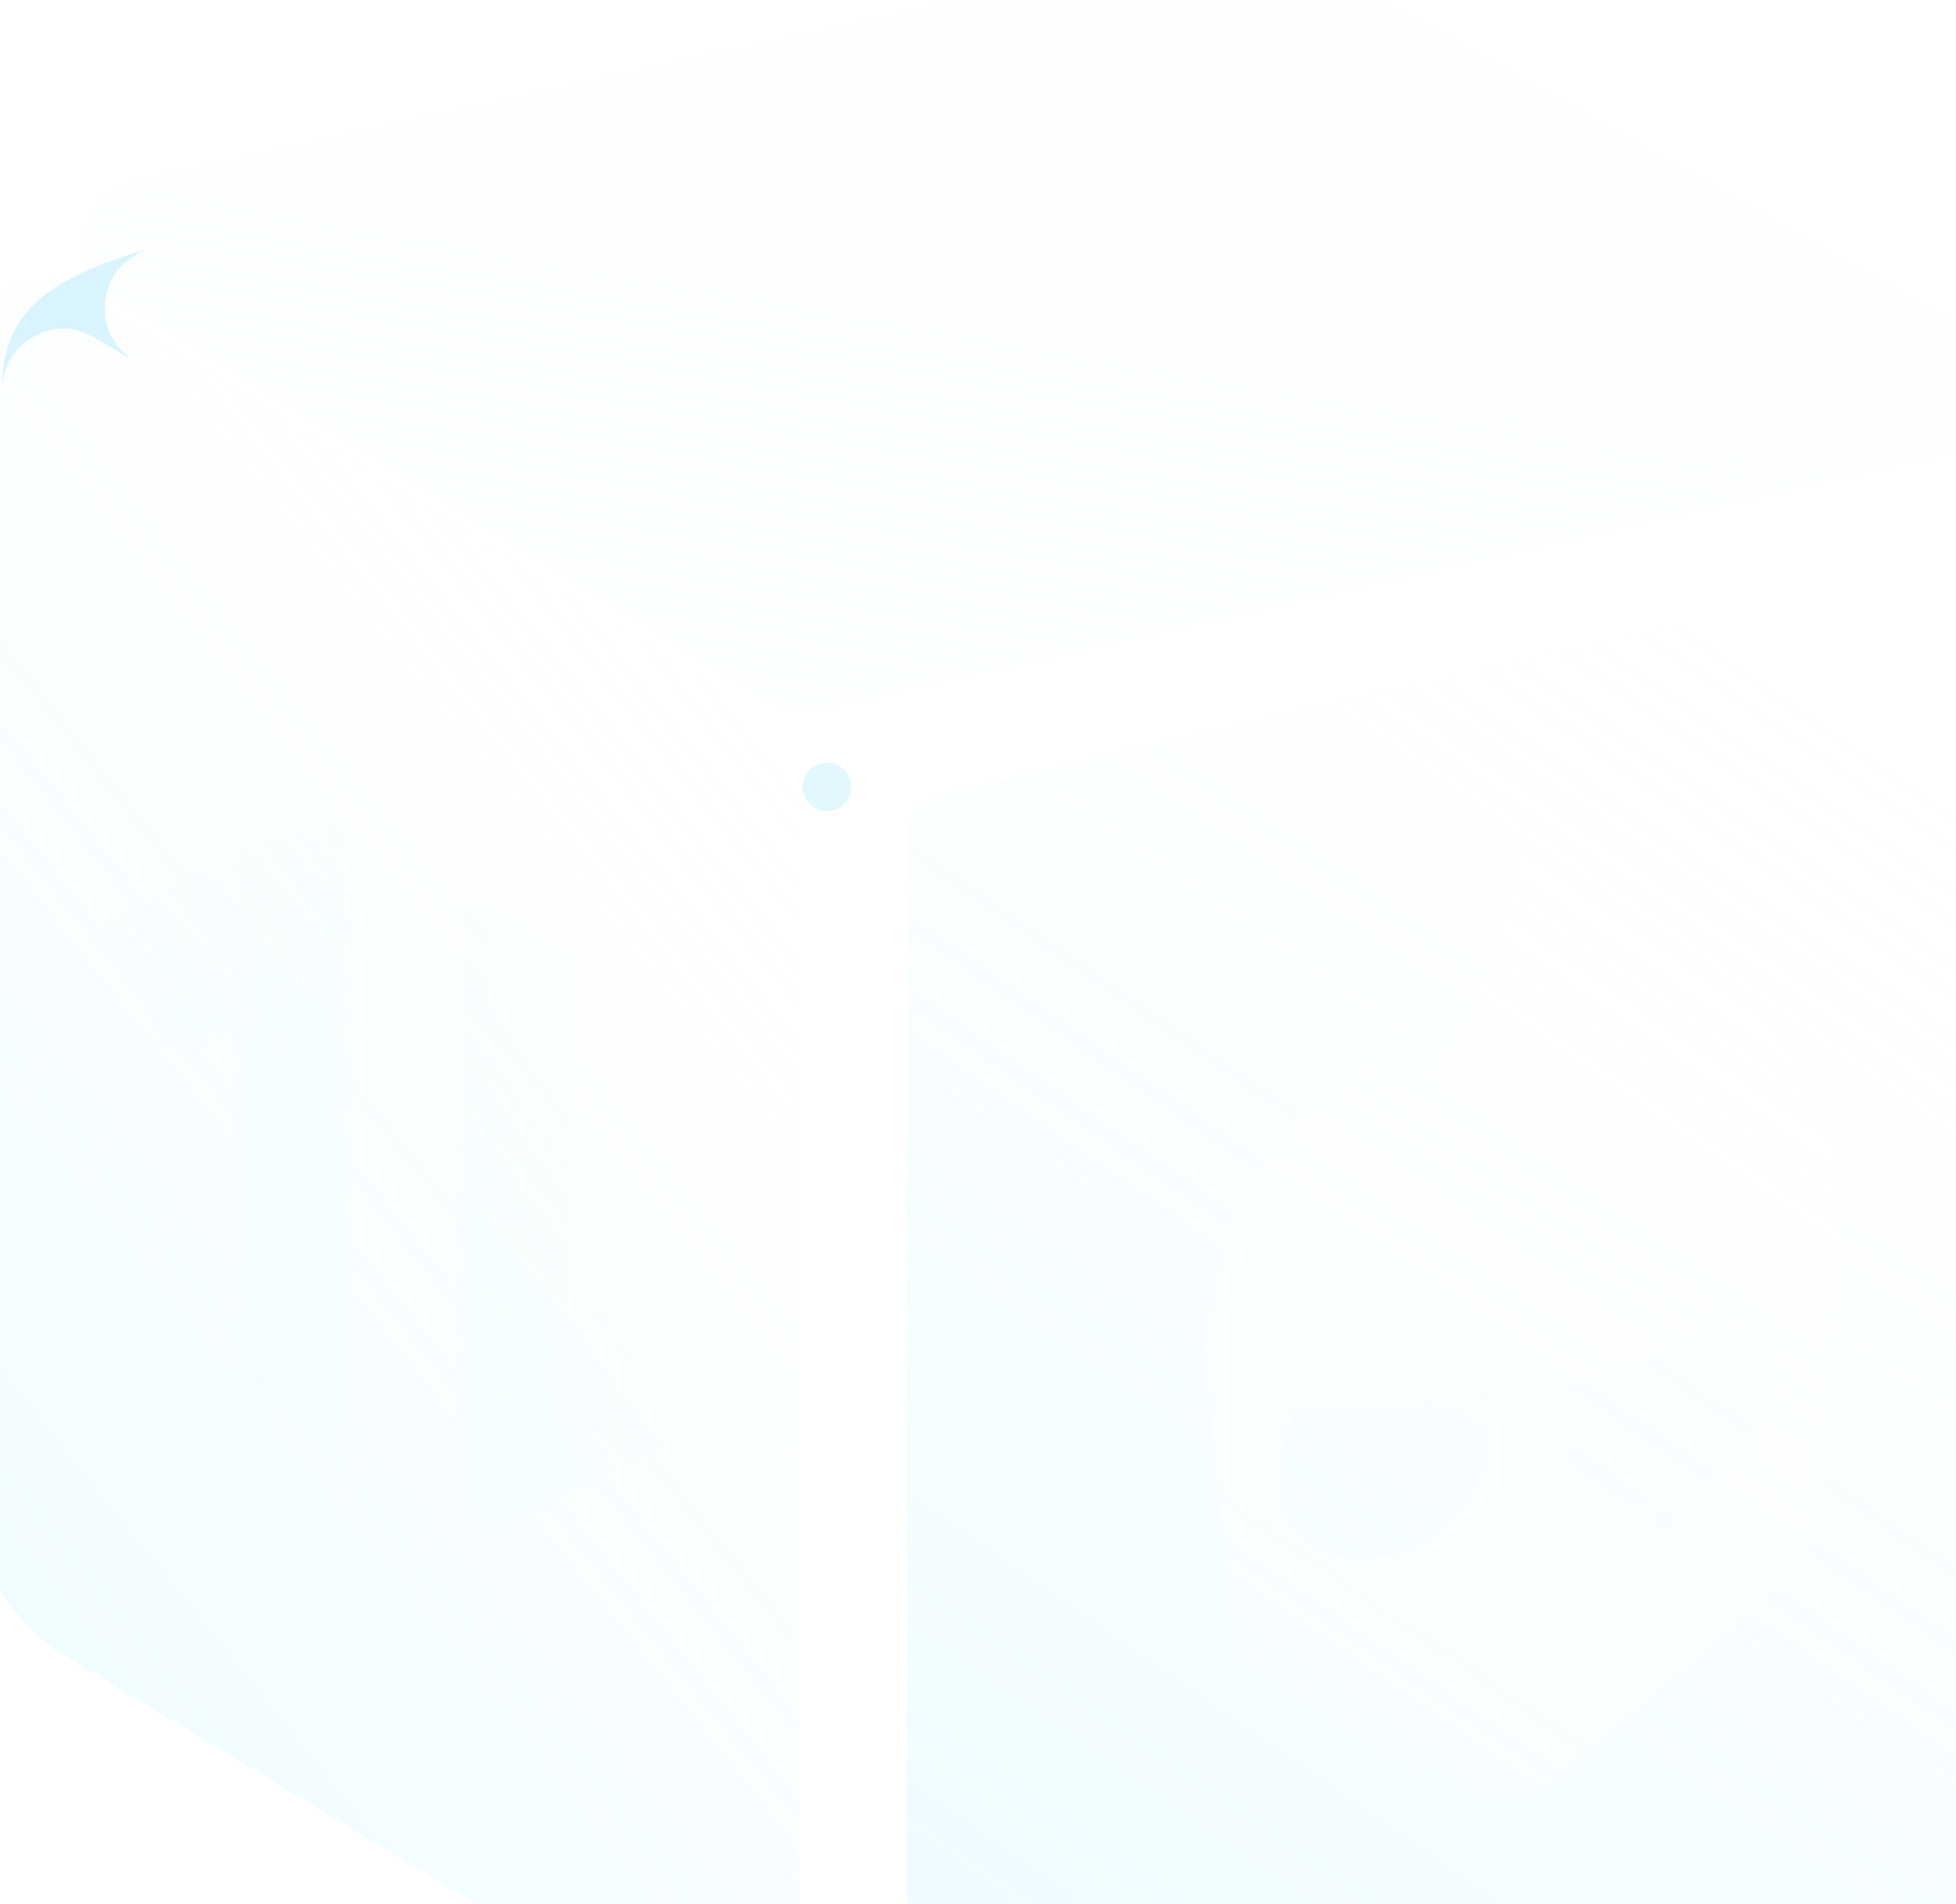 <svg width="484" height="471" viewBox="0 0 484 471" fill="none" xmlns="http://www.w3.org/2000/svg">
<g opacity="0.4" filter="url(#filter0_ii_4647_121763)">
<path d="M203.424 201.859C203.424 196.52 207.114 191.889 212.318 190.697L505.319 123.578C518.466 120.567 531.001 130.555 531.001 144.042V432.633C531.001 447.043 521.003 459.524 506.941 462.67L231.994 524.179C217.34 527.458 203.424 516.311 203.424 501.294V201.859Z" fill="url(#paint0_linear_4647_121763)"/>
</g>
<g opacity="0.4" filter="url(#filter1_ii_4647_121763)">
<path d="M0.428 96.333C0.428 84.386 13.529 77.068 23.702 83.332L197.976 190.646C201.361 192.73 203.423 196.421 203.423 200.397V489.051C203.423 507.301 183.494 518.557 167.864 509.134L21.696 421.01C8.497 413.053 0.428 398.766 0.428 383.354V96.333Z" fill="url(#paint1_linear_4647_121763)"/>
</g>
<g opacity="0.3" filter="url(#filter2_i_4647_121763)">
<path fill-rule="evenodd" clip-rule="evenodd" d="M76.144 202.164C79.257 200.607 84.308 205.965 84.308 210.826L84.308 352.033C84.308 355.111 82.131 356.386 79.446 354.883L62.922 345.629C60.237 344.125 58.06 340.411 58.06 337.334L58.06 254.741C58.06 253.769 57.05 252.698 56.427 253.009L45.818 258.316C43.847 259.302 40.771 257.442 38.948 254.162L27.727 233.976C25.903 230.695 26.023 227.237 27.994 226.251L76.144 202.164Z" fill="url(#paint2_linear_4647_121763)"/>
<path fill-rule="evenodd" clip-rule="evenodd" d="M121.718 376.587C118.605 378.145 113.555 372.786 113.555 367.926L113.555 226.718C113.555 223.641 115.732 222.365 118.417 223.869L134.941 233.123C137.626 234.627 139.803 238.34 139.803 241.418L139.803 324.01C139.803 324.982 140.813 326.054 141.435 325.743L152.045 320.435C154.016 319.449 157.091 321.309 158.915 324.589L170.136 344.776C171.959 348.056 171.84 351.514 169.869 352.5L121.718 376.587Z" fill="url(#paint3_linear_4647_121763)"/>
</g>
<g opacity="0.4" filter="url(#filter3_i_4647_121763)">
<path d="M37.424 61.398C24.01 64.341 20.998 82.116 32.693 89.314L196.751 190.288C199.3 191.857 202.363 192.365 205.282 191.704L498.63 125.273C508.845 122.96 510.851 109.281 501.73 104.132L325.05 4.404C320.026 1.568 314.133 0.684 308.497 1.92L37.424 61.398Z" fill="url(#paint4_linear_4647_121763)"/>
</g>
<circle cx="204.642" cy="194.669" r="6" fill="#E3F7FE"/>
<path d="M11.625 81.83C19.349 79.838 22.744 83.321 32.292 88.756C27.052 84.044 25.557 80.649 26.001 74.033C27.468 67.827 29.451 65.226 35.798 61.805C10.033 69.439 1.111 78.387 0.428 94.944C1.78 88.999 3.997 84.669 11.625 81.83Z" fill="#DAF4FD"/>
<path fill-rule="evenodd" clip-rule="evenodd" d="M457.131 303.486L457.125 303.488C457.128 304.473 457.072 305.477 456.955 306.498L448.998 375.759C448.141 383.219 444.101 390.586 438.001 395.814L388.831 437.957C380.777 444.86 370.476 446.909 362.598 443.175L314.505 420.379C308.538 417.551 304.717 411.747 304.103 404.58L298.397 338.037C298.313 337.057 298.29 336.067 298.326 335.075L298.323 335.075C298.981 295.39 320.532 275.498 339.156 258.307C341.023 256.583 342.861 254.887 344.646 253.2C341.23 260.566 338.408 270.485 346.099 268.955C360.681 266.055 374.281 222.274 379.071 199.143C411.485 218.366 457.812 262.43 457.131 303.486ZM428.171 317.873L427.364 330.167C430.19 329.101 433.002 327.995 435.801 326.85C437.945 330.295 439.134 334.556 439.055 339.368C438.84 352.283 429.558 364.841 417.498 369.505L410.543 384.259L411.406 371.124C397.749 373.134 387.071 363.773 387.305 349.662C387.348 347.097 387.748 344.547 388.456 342.07C399.581 339.446 410.553 336.199 421.335 332.374L428.171 317.873ZM316.736 363.701C316.816 358.889 318.154 354.127 320.426 349.804C335.704 350 351.457 348.837 367.58 346.226C368.21 348.437 368.528 350.844 368.485 353.407C368.244 367.975 356.463 382.09 342.173 384.932C327.883 387.775 316.494 378.269 316.736 363.701Z" fill="white" fill-opacity="0.32"/>
<g filter="url(#filter4_f_4647_121763)">
<mask id="path-9-inside-1_4647_121763" fill="white">
<path fill-rule="evenodd" clip-rule="evenodd" d="M457.131 303.486L457.125 303.488C457.128 304.473 457.072 305.477 456.955 306.498L448.998 375.759C448.141 383.219 444.101 390.586 438.001 395.814L388.831 437.957C380.777 444.86 370.476 446.909 362.598 443.175L314.505 420.379C308.538 417.551 304.717 411.747 304.103 404.58L298.397 338.037C298.313 337.057 298.29 336.067 298.326 335.075L298.323 335.075C298.981 295.39 320.532 275.498 339.156 258.307C341.023 256.583 342.861 254.887 344.646 253.2C341.23 260.566 338.408 270.485 346.099 268.955C360.681 266.055 374.281 222.274 379.071 199.143C411.485 218.366 457.812 262.43 457.131 303.486ZM428.174 317.876L427.366 330.171C430.192 329.105 433.005 327.999 435.804 326.854C437.948 330.299 439.137 334.559 439.057 339.372C438.843 352.287 429.561 364.845 417.5 369.509L410.546 384.262L411.408 371.128C397.752 373.137 387.074 363.776 387.308 349.665C387.351 347.101 387.751 344.55 388.459 342.073C399.584 339.45 410.555 336.203 421.337 332.378L428.174 317.876ZM316.739 363.701C316.818 358.891 318.156 354.129 320.428 349.807C335.706 350.003 351.46 348.841 367.583 346.229C368.213 348.439 368.53 350.845 368.488 353.408C368.246 367.976 356.466 382.09 342.176 384.933C327.886 387.775 316.497 378.27 316.739 363.701Z"/>
</mask>
<path d="M457.125 303.488L457.146 302.258L455.915 302.503L455.919 303.752L457.125 303.488ZM457.131 303.486L457.111 304.716L458.317 304.476L458.337 303.246L457.131 303.486ZM456.955 306.498L458.153 306.385L456.955 306.498ZM448.998 375.759L450.195 375.646L448.998 375.759ZM438.001 395.814L437.357 394.917L438.001 395.814ZM388.831 437.957L389.475 438.854L388.831 437.957ZM362.598 443.175L361.92 444.335L362.598 443.175ZM314.505 420.379L315.183 419.219L315.183 419.219L314.505 420.379ZM304.103 404.58L305.304 404.216L304.103 404.58ZM298.397 338.037L299.599 337.673L298.397 338.037ZM298.326 335.075L299.531 334.86L299.577 333.6L298.346 333.845L298.326 335.075ZM298.323 335.075L297.117 335.315L297.096 336.545L298.302 336.305L298.323 335.075ZM339.156 258.307L338.467 257.45L338.467 257.45L339.156 258.307ZM344.646 253.2L345.715 253.538L343.943 252.357L344.646 253.2ZM379.071 199.143L379.823 198.023L378.31 197.125L377.893 199.134L379.071 199.143ZM427.366 330.171L426.163 330.348L426.06 331.904L427.555 331.34L427.366 330.171ZM428.174 317.876L429.377 317.698L427.109 317.529L428.174 317.876ZM435.804 326.854L436.857 326.03L436.433 325.349L435.578 325.699L435.804 326.854ZM417.5 369.509L417.3 368.344L416.715 368.57L416.436 369.163L417.5 369.509ZM410.546 384.262L409.342 384.439L411.61 384.608L410.546 384.262ZM411.408 371.128L412.612 370.951L412.693 369.711L411.49 369.888L411.408 371.128ZM388.459 342.073L388.436 340.853L387.565 341.059L387.307 341.96L388.459 342.073ZM421.337 332.378L421.5 333.557L422.111 333.34L422.401 332.724L421.337 332.378ZM320.428 349.807L320.693 348.555L319.843 348.544L319.394 349.398L320.428 349.807ZM367.583 346.229L368.747 345.656L368.517 344.851L367.647 344.992L367.583 346.229ZM457.105 304.717L457.111 304.716L457.152 302.257L457.146 302.258L457.105 304.717ZM458.153 306.385C458.276 305.313 458.335 304.258 458.331 303.223L455.919 303.752C455.922 304.687 455.869 305.642 455.758 306.611L458.153 306.385ZM450.195 375.646L458.153 306.385L455.758 306.611L447.8 375.872L450.195 375.646ZM438.645 396.712C445.052 391.22 449.295 383.481 450.195 375.646L447.8 375.872C446.986 382.956 443.15 389.953 437.357 394.917L438.645 396.712ZM389.475 438.854L438.645 396.712L437.357 394.917L388.187 437.06L389.475 438.854ZM361.92 444.335C370.195 448.257 381.015 446.105 389.475 438.854L388.187 437.06C380.539 443.615 370.757 445.561 363.276 442.015L361.92 444.335ZM313.827 421.539L361.92 444.335L363.276 442.015L315.183 419.219L313.827 421.539ZM302.901 404.944C303.546 412.473 307.56 418.569 313.827 421.539L315.183 419.219C309.517 416.534 305.888 411.022 305.304 404.216L302.901 404.944ZM297.195 338.401L302.901 404.944L305.304 404.216L299.599 337.673L297.195 338.401ZM297.121 335.29C297.083 336.333 297.107 337.372 297.195 338.401L299.599 337.673C299.519 336.742 299.497 335.802 299.531 334.86L297.121 335.29ZM298.302 336.305L298.306 336.304L298.346 333.845L298.343 333.846L298.302 336.305ZM338.467 257.45C329.174 266.029 318.972 275.434 311.042 287.721C303.082 300.055 297.45 315.222 297.117 335.315L299.529 334.835C299.854 315.243 305.326 300.622 312.961 288.791C320.628 276.913 330.514 267.777 339.845 259.164L338.467 257.45ZM343.943 252.357C342.166 254.036 340.336 255.726 338.467 257.45L339.845 259.164C341.711 257.441 343.556 255.738 345.349 254.044L343.943 252.357ZM346.119 267.726C344.442 268.06 343.573 267.733 343.098 267.216C342.589 266.662 342.334 265.681 342.412 264.22C342.568 261.286 344.026 257.18 345.715 253.538L343.577 252.863C341.851 256.586 340.189 261.122 340.003 264.607C339.91 266.356 340.178 268.028 341.196 269.134C342.247 270.277 343.91 270.616 346.078 270.185L346.119 267.726ZM377.893 199.134C375.511 210.636 370.937 227.272 365.16 241.363C362.269 248.415 359.104 254.76 355.803 259.491C352.464 264.277 349.197 267.114 346.119 267.726L346.078 270.185C350.291 269.347 354.193 265.624 357.655 260.661C361.155 255.645 364.424 249.055 367.354 241.908C373.22 227.601 377.841 210.781 380.249 199.152L377.893 199.134ZM458.337 303.246C458.685 282.304 447.074 260.792 431.49 242.199C415.874 223.567 396.111 207.682 379.823 198.023L378.32 200.264C394.446 209.827 414.053 225.585 429.533 244.055C445.046 262.563 456.259 283.612 455.925 303.726L458.337 303.246ZM428.569 329.994L429.377 317.698L426.97 318.053L426.163 330.348L428.569 329.994ZM435.578 325.699C432.792 326.839 429.991 327.94 427.177 329.002L427.555 331.34C430.394 330.269 433.218 329.159 436.029 328.009L435.578 325.699ZM440.263 339.132C440.347 334.097 439.102 329.636 436.857 326.03L434.75 327.678C436.793 330.961 437.928 335.021 437.851 339.612L440.263 339.132ZM417.7 370.674C430.323 365.792 440.039 352.65 440.263 339.132L437.851 339.612C437.647 351.923 428.798 363.897 417.3 368.344L417.7 370.674ZM411.61 384.608L418.565 369.856L416.436 369.163L409.481 383.915L411.61 384.608ZM410.205 371.305L409.342 384.439L411.749 384.084L412.612 370.951L410.205 371.305ZM386.102 349.905C385.857 364.674 397.032 374.471 411.327 372.368L411.49 369.888C398.471 371.803 388.291 362.878 388.514 349.425L386.102 349.905ZM387.307 341.96C386.565 344.554 386.147 347.223 386.102 349.905L388.514 349.425C388.555 346.978 388.936 344.547 389.611 342.187L387.307 341.96ZM421.174 331.199C410.438 335.008 399.513 338.241 388.436 340.853L388.483 343.293C399.654 340.658 410.672 337.398 421.5 333.557L421.174 331.199ZM427.109 317.529L420.273 332.031L422.401 332.724L429.238 318.222L427.109 317.529ZM319.394 349.398C317.017 353.923 315.616 358.908 315.533 363.941L317.944 363.462C318.021 358.873 319.296 354.335 321.461 350.216L319.394 349.398ZM367.647 344.992C351.592 347.592 335.905 348.75 320.693 348.555L320.162 351.06C335.506 351.257 351.328 350.089 367.519 347.467L367.647 344.992ZM369.694 353.168C369.738 350.488 369.406 347.969 368.747 345.656L366.419 346.803C367.02 348.909 367.322 351.202 367.282 353.648L369.694 353.168ZM342.155 386.162C357.112 383.187 369.441 368.415 369.694 353.168L367.282 353.648C367.052 367.537 355.82 380.993 342.196 383.703L342.155 386.162ZM315.533 363.941C315.28 379.188 327.199 389.137 342.155 386.162L342.196 383.703C328.572 386.413 317.714 377.351 317.944 363.462L315.533 363.941Z" fill="url(#paint5_radial_4647_121763)" mask="url(#path-9-inside-1_4647_121763)"/>
</g>
<g filter="url(#filter5_f_4647_121763)">
<mask id="path-11-inside-2_4647_121763" fill="white">
<path fill-rule="evenodd" clip-rule="evenodd" d="M457.131 303.486L457.125 303.488C457.128 304.473 457.072 305.477 456.955 306.498L448.998 375.759C448.141 383.219 444.101 390.586 438.001 395.814L388.831 437.957C380.777 444.86 370.476 446.909 362.598 443.175L314.505 420.379C308.538 417.551 304.717 411.747 304.103 404.58L298.397 338.037C298.313 337.057 298.29 336.067 298.326 335.075L298.323 335.075C298.981 295.39 320.532 275.498 339.156 258.307C341.023 256.583 342.861 254.887 344.646 253.2C341.23 260.566 338.408 270.485 346.099 268.955C360.681 266.055 374.281 222.274 379.071 199.143C411.485 218.366 457.812 262.43 457.131 303.486ZM428.171 317.873L427.364 330.167C430.19 329.101 433.002 327.995 435.801 326.85C437.945 330.295 439.134 334.556 439.055 339.368C438.84 352.283 429.558 364.841 417.498 369.505L410.543 384.259L411.406 371.124C397.749 373.134 387.071 363.773 387.305 349.662C387.348 347.097 387.748 344.547 388.456 342.07C399.581 339.446 410.553 336.199 421.335 332.374L428.171 317.873ZM316.736 363.701C316.816 358.889 318.154 354.127 320.426 349.804C335.704 350 351.457 348.837 367.58 346.226C368.21 348.437 368.528 350.844 368.485 353.407C368.244 367.975 356.463 382.09 342.173 384.932C327.883 387.775 316.494 378.269 316.736 363.701Z"/>
</mask>
<path d="M457.125 303.488L457.146 302.258L455.915 302.503L455.919 303.752L457.125 303.488ZM457.131 303.486L457.111 304.716L458.317 304.476L458.337 303.246L457.131 303.486ZM456.955 306.498L458.153 306.385L456.955 306.498ZM448.998 375.759L450.195 375.646L448.998 375.759ZM438.001 395.814L437.357 394.917L438.001 395.814ZM388.831 437.957L389.475 438.854L388.831 437.957ZM362.598 443.175L361.92 444.335L362.598 443.175ZM314.505 420.379L315.183 419.219L315.183 419.219L314.505 420.379ZM304.103 404.58L305.304 404.216L304.103 404.58ZM298.397 338.037L299.599 337.673L298.397 338.037ZM298.326 335.075L299.531 334.86L299.577 333.6L298.346 333.845L298.326 335.075ZM298.323 335.075L297.117 335.315L297.096 336.545L298.302 336.305L298.323 335.075ZM339.156 258.307L338.467 257.45L338.467 257.45L339.156 258.307ZM344.646 253.2L345.715 253.538L343.943 252.357L344.646 253.2ZM379.071 199.143L379.823 198.023L378.31 197.125L377.893 199.134L379.071 199.143ZM427.364 330.167L426.16 330.345L426.058 331.9L427.553 331.337L427.364 330.167ZM428.171 317.873L429.375 317.695L427.107 317.526L428.171 317.873ZM435.801 326.85L436.854 326.026L436.43 325.345L435.575 325.695L435.801 326.85ZM417.498 369.505L417.298 368.34L416.713 368.567L416.434 369.159L417.498 369.505ZM410.543 384.259L409.34 384.436L411.608 384.605L410.543 384.259ZM411.406 371.124L412.609 370.947L412.691 369.707L411.488 369.884L411.406 371.124ZM388.456 342.07L388.433 340.85L387.562 341.055L387.304 341.956L388.456 342.07ZM421.335 332.374L421.498 333.553L422.109 333.336L422.399 332.72L421.335 332.374ZM320.426 349.804L320.692 348.551L319.842 348.54L319.393 349.395L320.426 349.804ZM367.58 346.226L368.743 345.652L368.514 344.848L367.644 344.989L367.58 346.226ZM457.105 304.717L457.111 304.716L457.152 302.257L457.146 302.258L457.105 304.717ZM458.153 306.385C458.276 305.313 458.335 304.258 458.331 303.223L455.919 303.752C455.922 304.687 455.869 305.642 455.758 306.611L458.153 306.385ZM450.195 375.646L458.153 306.385L455.758 306.611L447.8 375.872L450.195 375.646ZM438.645 396.712C445.052 391.22 449.295 383.481 450.195 375.646L447.8 375.872C446.986 382.956 443.15 389.953 437.357 394.917L438.645 396.712ZM389.475 438.854L438.645 396.712L437.357 394.917L388.187 437.06L389.475 438.854ZM361.92 444.335C370.195 448.257 381.015 446.105 389.475 438.854L388.187 437.06C380.539 443.615 370.757 445.561 363.276 442.015L361.92 444.335ZM313.827 421.539L361.92 444.335L363.276 442.015L315.183 419.219L313.827 421.539ZM302.901 404.944C303.546 412.473 307.56 418.569 313.827 421.539L315.183 419.219C309.517 416.534 305.888 411.022 305.304 404.216L302.901 404.944ZM297.195 338.401L302.901 404.944L305.304 404.216L299.599 337.673L297.195 338.401ZM297.121 335.29C297.083 336.333 297.107 337.372 297.195 338.401L299.599 337.673C299.519 336.742 299.497 335.802 299.531 334.86L297.121 335.29ZM298.302 336.305L298.306 336.304L298.346 333.845L298.343 333.846L298.302 336.305ZM338.467 257.45C329.174 266.029 318.972 275.434 311.042 287.721C303.082 300.055 297.45 315.222 297.117 335.315L299.529 334.835C299.854 315.243 305.326 300.622 312.961 288.791C320.628 276.913 330.514 267.777 339.845 259.164L338.467 257.45ZM343.943 252.357C342.166 254.036 340.336 255.726 338.467 257.45L339.845 259.164C341.711 257.441 343.556 255.738 345.349 254.044L343.943 252.357ZM346.119 267.726C344.442 268.06 343.573 267.733 343.098 267.216C342.589 266.662 342.334 265.681 342.412 264.22C342.568 261.286 344.026 257.18 345.715 253.538L343.577 252.863C341.851 256.586 340.189 261.122 340.003 264.607C339.91 266.356 340.178 268.028 341.196 269.134C342.247 270.277 343.91 270.616 346.078 270.185L346.119 267.726ZM377.893 199.134C375.511 210.636 370.937 227.272 365.16 241.363C362.269 248.415 359.104 254.76 355.803 259.491C352.464 264.277 349.197 267.114 346.119 267.726L346.078 270.185C350.291 269.347 354.193 265.624 357.655 260.661C361.155 255.645 364.424 249.055 367.354 241.908C373.22 227.601 377.841 210.781 380.249 199.152L377.893 199.134ZM458.337 303.246C458.685 282.304 447.074 260.792 431.49 242.199C415.874 223.567 396.111 207.682 379.823 198.023L378.32 200.264C394.446 209.827 414.053 225.585 429.533 244.055C445.046 262.563 456.259 283.612 455.925 303.726L458.337 303.246ZM428.567 329.99L429.375 317.695L426.968 318.05L426.16 330.345L428.567 329.99ZM435.575 325.695C432.789 326.835 429.989 327.936 427.175 328.998L427.553 331.337C430.391 330.266 433.216 329.155 436.026 328.005L435.575 325.695ZM440.26 339.128C440.344 334.093 439.099 329.633 436.854 326.026L434.747 327.674C436.791 330.958 437.925 335.018 437.849 339.608L440.26 339.128ZM417.698 370.67C430.321 365.788 440.036 352.646 440.26 339.128L437.849 339.608C437.644 351.92 428.796 363.893 417.298 368.34L417.698 370.67ZM411.608 384.605L418.563 369.852L416.434 369.159L409.479 383.912L411.608 384.605ZM410.203 371.302L409.34 384.436L411.747 384.081L412.609 370.947L410.203 371.302ZM386.099 349.902C385.854 364.671 397.03 374.468 411.324 372.364L411.488 369.884C398.468 371.8 388.288 362.875 388.511 349.422L386.099 349.902ZM387.304 341.956C386.562 344.55 386.144 347.22 386.099 349.902L388.511 349.422C388.552 346.975 388.933 344.544 389.608 342.183L387.304 341.956ZM421.172 331.195C410.436 335.004 399.511 338.237 388.433 340.85L388.48 343.29C399.652 340.655 410.67 337.395 421.498 333.553L421.172 331.195ZM427.107 317.526L420.271 332.028L422.399 332.72L429.236 318.219L427.107 317.526ZM319.393 349.395C317.014 353.921 315.613 358.907 315.53 363.941L317.942 363.461C318.018 358.871 319.294 354.333 321.46 350.213L319.393 349.395ZM367.644 344.989C351.59 347.589 335.903 348.746 320.692 348.551L320.161 351.056C335.504 351.253 351.325 350.086 367.515 347.463L367.644 344.989ZM369.691 353.167C369.736 350.486 369.403 347.967 368.743 345.652L366.416 346.8C367.017 348.906 367.32 351.201 367.279 353.647L369.691 353.167ZM342.153 386.161C357.109 383.186 369.438 368.415 369.691 353.167L367.279 353.647C367.049 367.536 355.818 380.993 342.193 383.703L342.153 386.161ZM315.53 363.941C315.277 379.188 327.196 389.136 342.153 386.161L342.193 383.703C328.569 386.413 317.711 377.35 317.942 363.461L315.53 363.941Z" fill="url(#paint6_radial_4647_121763)" mask="url(#path-11-inside-2_4647_121763)"/>
</g>
<defs>
<filter id="filter0_ii_4647_121763" x="203.424" y="107.771" width="346.63" height="424.618" filterUnits="userSpaceOnUse" color-interpolation-filters="sRGB">
<feFlood flood-opacity="0" result="BackgroundImageFix"/>
<feBlend mode="normal" in="SourceGraphic" in2="BackgroundImageFix" result="shape"/>
<feColorMatrix in="SourceAlpha" type="matrix" values="0 0 0 0 0 0 0 0 0 0 0 0 0 0 0 0 0 0 127 0" result="hardAlpha"/>
<feOffset dx="20.994" dy="-15.268"/>
<feGaussianBlur stdDeviation="9.527"/>
<feComposite in2="hardAlpha" operator="arithmetic" k2="-1" k3="1"/>
<feColorMatrix type="matrix" values="0 0 0 0 1 0 0 0 0 1 0 0 0 0 1 0 0 0 0.85 0"/>
<feBlend mode="normal" in2="shape" result="effect1_innerShadow_4647_121763"/>
<feColorMatrix in="SourceAlpha" type="matrix" values="0 0 0 0 0 0 0 0 0 0 0 0 0 0 0 0 0 0 127 0" result="hardAlpha"/>
<feOffset dy="20.994"/>
<feGaussianBlur stdDeviation="3.817"/>
<feComposite in2="hardAlpha" operator="arithmetic" k2="-1" k3="1"/>
<feColorMatrix type="matrix" values="0 0 0 0 1 0 0 0 0 1 0 0 0 0 1 0 0 0 0.51 0"/>
<feBlend mode="normal" in2="effect1_innerShadow_4647_121763" result="effect2_innerShadow_4647_121763"/>
</filter>
<filter id="filter1_ii_4647_121763" x="-5.298" y="73.406" width="208.72" height="452.491" filterUnits="userSpaceOnUse" color-interpolation-filters="sRGB">
<feFlood flood-opacity="0" result="BackgroundImageFix"/>
<feBlend mode="normal" in="SourceGraphic" in2="BackgroundImageFix" result="shape"/>
<feColorMatrix in="SourceAlpha" type="matrix" values="0 0 0 0 0 0 0 0 0 0 0 0 0 0 0 0 0 0 127 0" result="hardAlpha"/>
<feOffset dx="-5.726" dy="13.36"/>
<feGaussianBlur stdDeviation="9.527"/>
<feComposite in2="hardAlpha" operator="arithmetic" k2="-1" k3="1"/>
<feColorMatrix type="matrix" values="0 0 0 0 1 0 0 0 0 1 0 0 0 0 1 0 0 0 0.85 0"/>
<feBlend mode="normal" in2="shape" result="effect1_innerShadow_4647_121763"/>
<feColorMatrix in="SourceAlpha" type="matrix" values="0 0 0 0 0 0 0 0 0 0 0 0 0 0 0 0 0 0 127 0" result="hardAlpha"/>
<feOffset dy="-24.811"/>
<feGaussianBlur stdDeviation="3.817"/>
<feComposite in2="hardAlpha" operator="arithmetic" k2="-1" k3="1"/>
<feColorMatrix type="matrix" values="0 0 0 0 1 0 0 0 0 1 0 0 0 0 1 0 0 0 0.47 0"/>
<feBlend mode="normal" in2="effect1_innerShadow_4647_121763" result="effect2_innerShadow_4647_121763"/>
</filter>
<filter id="filter2_i_4647_121763" x="26.434" y="201.889" width="144.995" height="174.973" filterUnits="userSpaceOnUse" color-interpolation-filters="sRGB">
<feFlood flood-opacity="0" result="BackgroundImageFix"/>
<feBlend mode="normal" in="SourceGraphic" in2="BackgroundImageFix" result="shape"/>
<feColorMatrix in="SourceAlpha" type="matrix" values="0 0 0 0 0 0 0 0 0 0 0 0 0 0 0 0 0 0 127 0" result="hardAlpha"/>
<feOffset dx="1.114" dy="1.114"/>
<feComposite in2="hardAlpha" operator="arithmetic" k2="-1" k3="1"/>
<feColorMatrix type="matrix" values="0 0 0 0 1 0 0 0 0 1 0 0 0 0 1 0 0 0 1 0"/>
<feBlend mode="normal" in2="shape" result="effect1_innerShadow_4647_121763"/>
</filter>
<filter id="filter3_i_4647_121763" x="21.024" y="-14.747" width="486.533" height="206.734" filterUnits="userSpaceOnUse" color-interpolation-filters="sRGB">
<feFlood flood-opacity="0" result="BackgroundImageFix"/>
<feBlend mode="normal" in="SourceGraphic" in2="BackgroundImageFix" result="shape"/>
<feColorMatrix in="SourceAlpha" type="matrix" values="0 0 0 0 0 0 0 0 0 0 0 0 0 0 0 0 0 0 127 0" result="hardAlpha"/>
<feOffset dx="-4.397" dy="-16.122"/>
<feGaussianBlur stdDeviation="9.527"/>
<feComposite in2="hardAlpha" operator="arithmetic" k2="-1" k3="1"/>
<feColorMatrix type="matrix" values="0 0 0 0 1 0 0 0 0 1 0 0 0 0 1 0 0 0 0.64 0"/>
<feBlend mode="normal" in2="shape" result="effect1_innerShadow_4647_121763"/>
</filter>
<filter id="filter4_f_4647_121763" x="297.08" y="197.914" width="161.288" height="248.332" filterUnits="userSpaceOnUse" color-interpolation-filters="sRGB">
<feFlood flood-opacity="0" result="BackgroundImageFix"/>
<feBlend mode="normal" in="SourceGraphic" in2="BackgroundImageFix" result="shape"/>
<feGaussianBlur stdDeviation="0.615" result="effect1_foregroundBlur_4647_121763"/>
</filter>
<filter id="filter5_f_4647_121763" x="297.08" y="197.914" width="161.288" height="248.332" filterUnits="userSpaceOnUse" color-interpolation-filters="sRGB">
<feFlood flood-opacity="0" result="BackgroundImageFix"/>
<feBlend mode="normal" in="SourceGraphic" in2="BackgroundImageFix" result="shape"/>
<feGaussianBlur stdDeviation="0.615" result="effect1_foregroundBlur_4647_121763"/>
</filter>
<linearGradient id="paint0_linear_4647_121763" x1="467.977" y1="192.002" x2="233.47" y2="531.304" gradientUnits="userSpaceOnUse">
<stop stop-color="white" stop-opacity="0.31"/>
<stop offset="1" stop-color="#C6F5FF" stop-opacity="0.86"/>
</linearGradient>
<linearGradient id="paint1_linear_4647_121763" x1="164.368" y1="151.639" x2="-109.448" y2="370.994" gradientUnits="userSpaceOnUse">
<stop stop-color="white" stop-opacity="0.31"/>
<stop offset="1" stop-color="#C6F5FF" stop-opacity="0.86"/>
</linearGradient>
<linearGradient id="paint2_linear_4647_121763" x1="84.308" y1="277.843" x2="24.425" y2="277.843" gradientUnits="userSpaceOnUse">
<stop stop-color="#F1FFFD"/>
<stop offset="1" stop-color="#F1FFFD" stop-opacity="0.4"/>
</linearGradient>
<linearGradient id="paint3_linear_4647_121763" x1="113.555" y1="300.909" x2="173.437" y2="300.909" gradientUnits="userSpaceOnUse">
<stop stop-color="#F1FFFD"/>
<stop offset="1" stop-color="#F1FFFD" stop-opacity="0.4"/>
</linearGradient>
<linearGradient id="paint4_linear_4647_121763" x1="240.337" y1="-8.4817e-07" x2="180.219" y2="337.81" gradientUnits="userSpaceOnUse">
<stop stop-color="#F1FDFF" stop-opacity="0.31"/>
<stop offset="1" stop-color="#F9FEFF"/>
</linearGradient>
<radialGradient id="paint5_radial_4647_121763" cx="0" cy="0" r="1" gradientUnits="userSpaceOnUse" gradientTransform="translate(387.65 205.564) rotate(55.108) scale(108.746 86.602)">
<stop stop-color="white" stop-opacity="0.6"/>
<stop offset="1" stop-color="white" stop-opacity="0"/>
</radialGradient>
<radialGradient id="paint6_radial_4647_121763" cx="0" cy="0" r="1" gradientUnits="userSpaceOnUse" gradientTransform="translate(387.65 205.564) rotate(55.108) scale(108.746 86.602)">
<stop stop-color="white" stop-opacity="0.6"/>
<stop offset="1" stop-color="white" stop-opacity="0"/>
</radialGradient>
</defs>
</svg>
